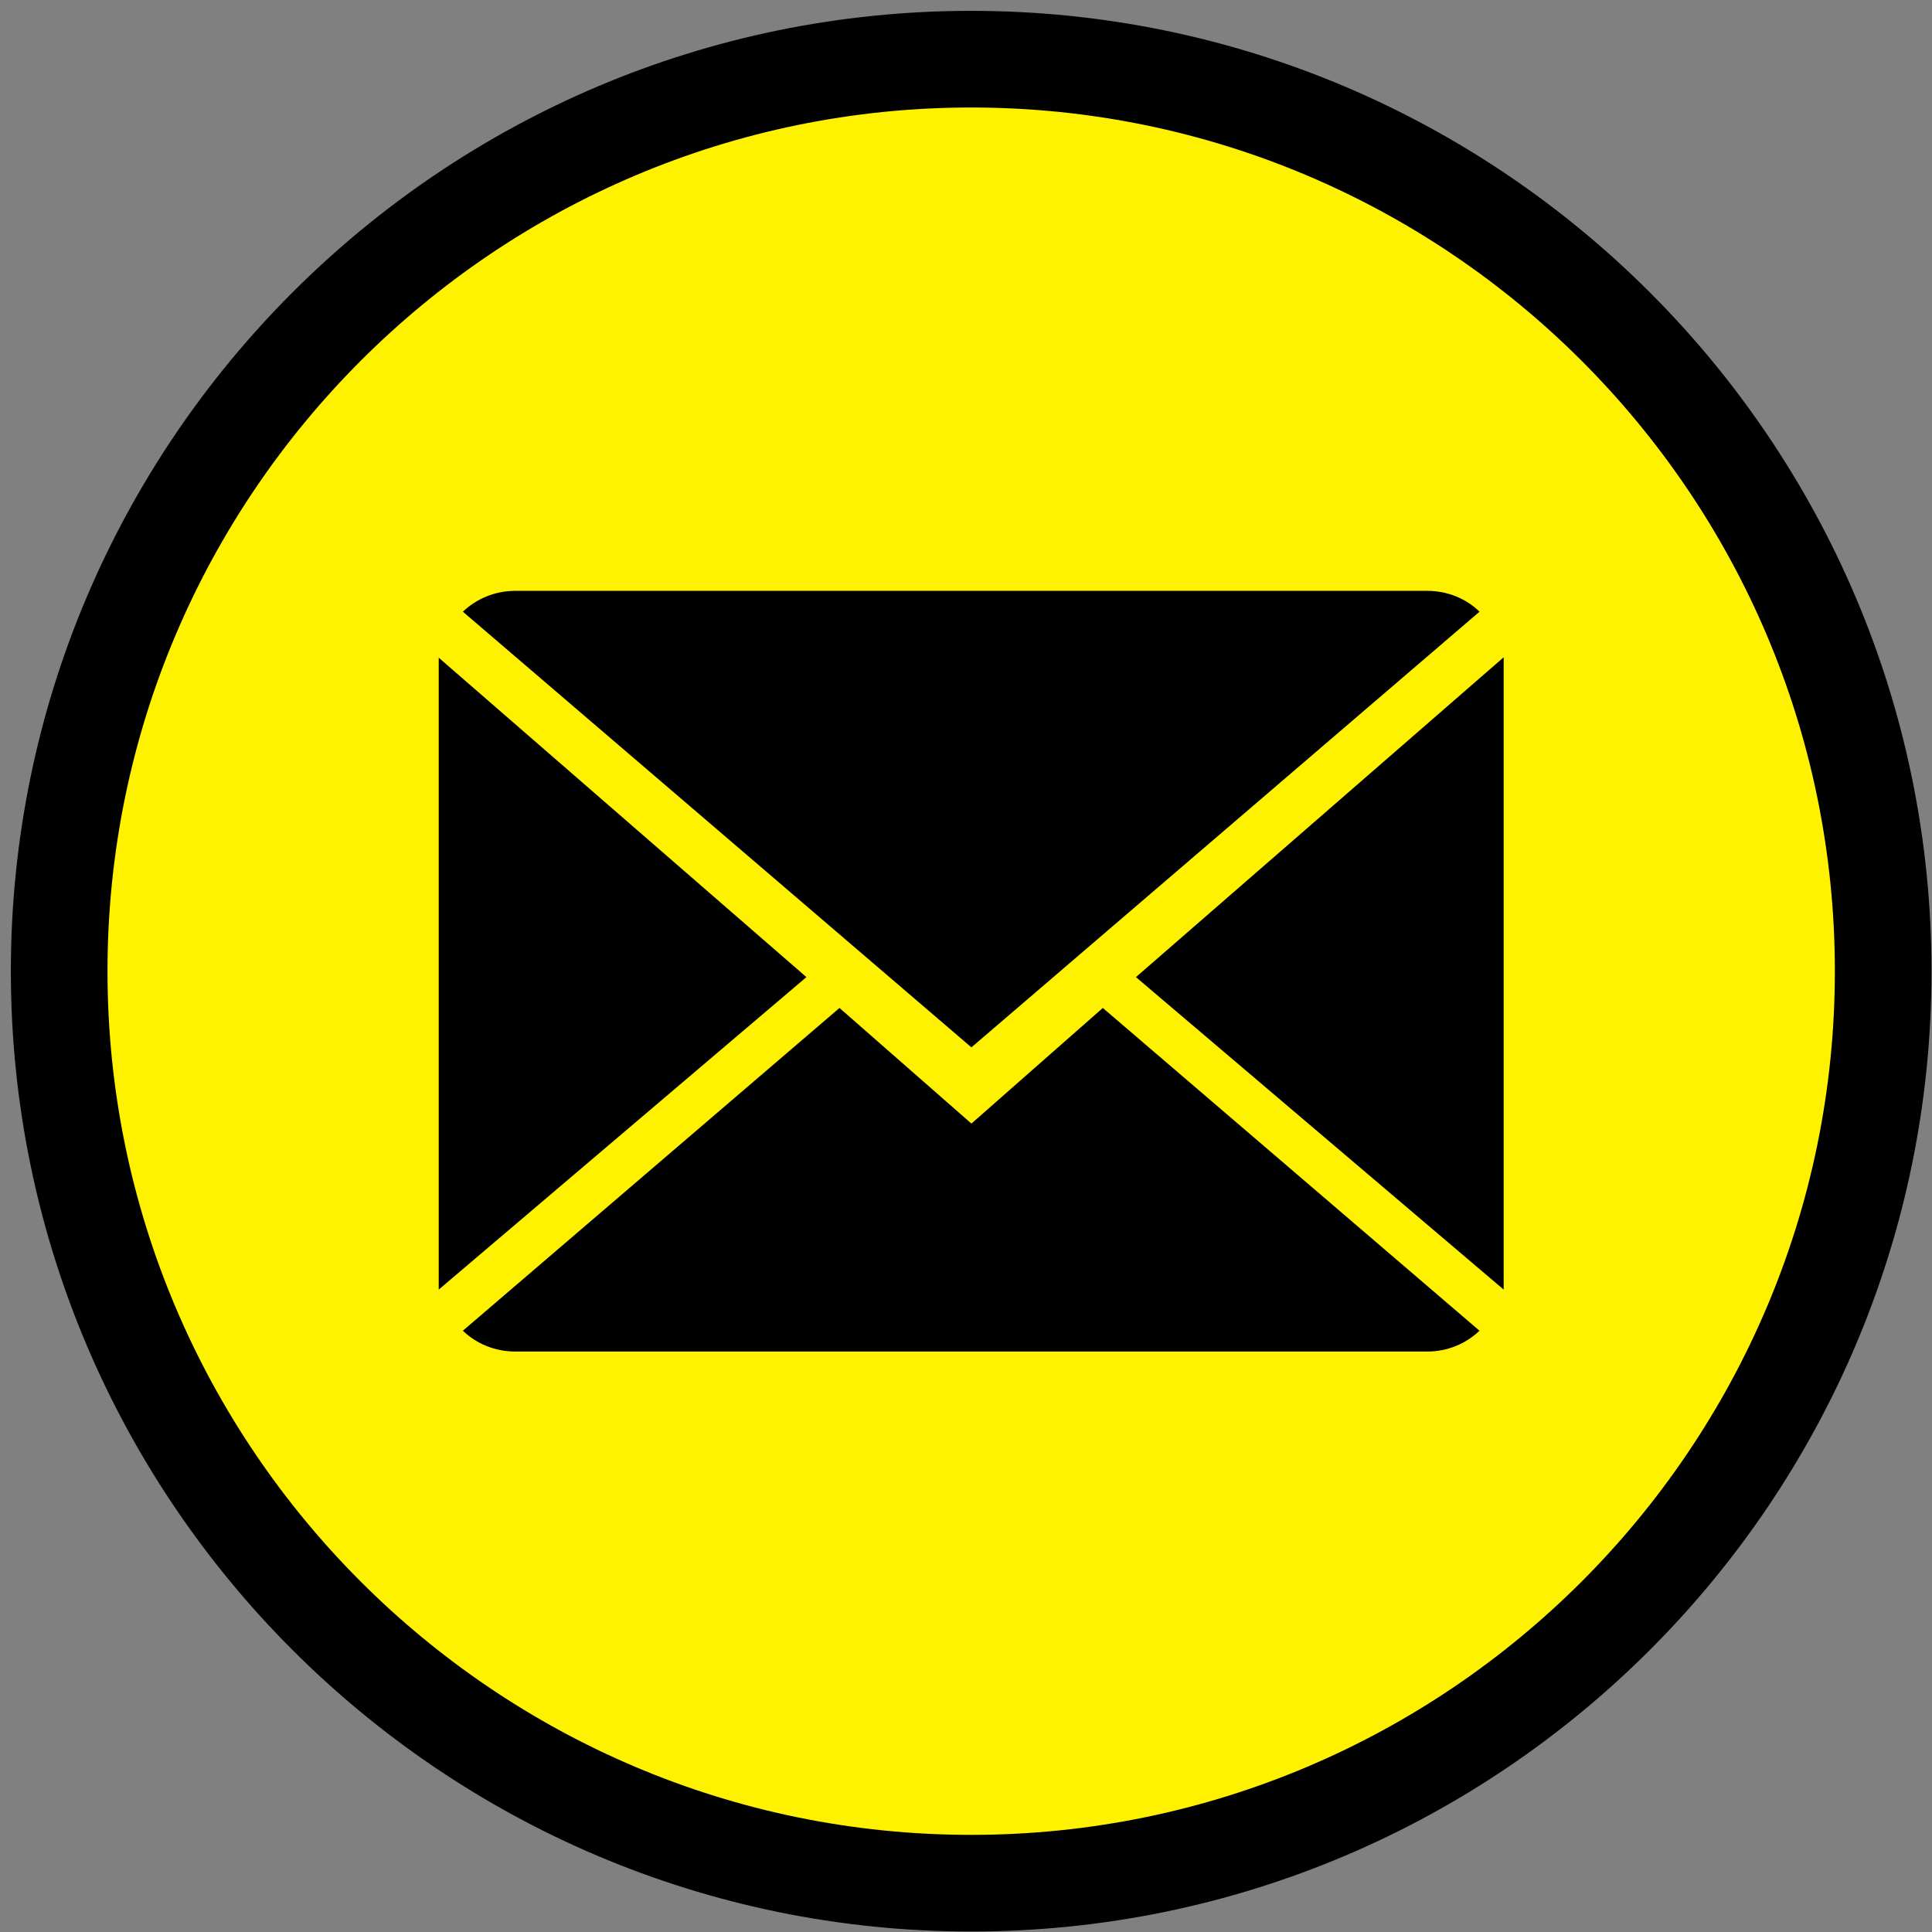 <?xml version="1.0" encoding="UTF-8" standalone="no"?>
<svg width="170px" height="170px" viewBox="0 0 170 170" version="1.1" xmlns="http://www.w3.org/2000/svg" xmlns:xlink="http://www.w3.org/1999/xlink">
    <rect x="0" y="0" width="170" height="170" fill="#808080" stroke="none"/>
    <!-- Generator: Sketch 41.2 (35397) - http://www.bohemiancoding.com/sketch -->
    <title>vi_icon_socmed_mail_RGB_M</title>
    <desc>Created with Sketch.</desc>
    <defs></defs>
    <g id="Page-1" stroke="none" stroke-width="1" fill="none" fill-rule="evenodd">
        <g id="vi_icon_socmed_mail_RGB_M">
            <g id="Group">
                <g id="M">
                    <path d="M85.455,168.955 C39.413,168.955 1.955,131.496 1.955,85.455 C1.955,39.413 39.413,1.955 85.455,1.955 C131.497,1.955 168.955,39.413 168.955,85.455 C168.955,131.496 131.497,168.955 85.455,168.955 Z" id="Shape" fill="#FFF200"></path>
                    <path d="M169.957,85.457 C169.957,132.051 132.051,169.957 85.457,169.957 C38.863,169.957 0.955,132.051 0.955,85.457 C0.955,38.862 38.863,0.955 85.457,0.955 C132.051,0.955 169.957,38.862 169.957,85.457 Z M161.453,85.457 C161.453,43.552 127.361,9.459 85.456,9.459 C43.55,9.459 9.458,43.552 9.458,85.457 C9.458,127.361 43.55,161.453 85.456,161.453 C127.361,161.453 161.453,127.361 161.453,85.457 Z" id="Shape" fill="#000000"></path>
                </g>
                <g id="social_x5F_mail" transform="translate(38, 51)" fill="#000000">
                    <g id="Group">
                        <g transform="translate(2, 0)" id="Shape">
                            <path d="M45.477,47.866 L33.869,37.692 L0.727,66.094 C1.932,67.24 3.538,67.924 5.339,67.924 L85.576,67.924 C87.373,67.924 88.973,67.24 90.184,66.094 L57.039,37.692 L45.477,47.866 Z"></path>
                            <path d="M90.186,2.823 C89.011,1.677 87.374,0.989 85.578,0.989 L5.342,0.989 C3.574,0.989 1.933,1.677 0.728,2.823 L45.477,41.159 L90.186,2.823 Z"></path>
                        </g>
                        <polygon id="Shape" points="0.604 6.872 0.604 62.474 32.958 34.978"></polygon>
                        <polygon id="Shape" points="61.953 34.978 94.311 62.474 94.311 6.835"></polygon>
                    </g>
                </g>
            </g>
        </g>
    </g>
</svg>